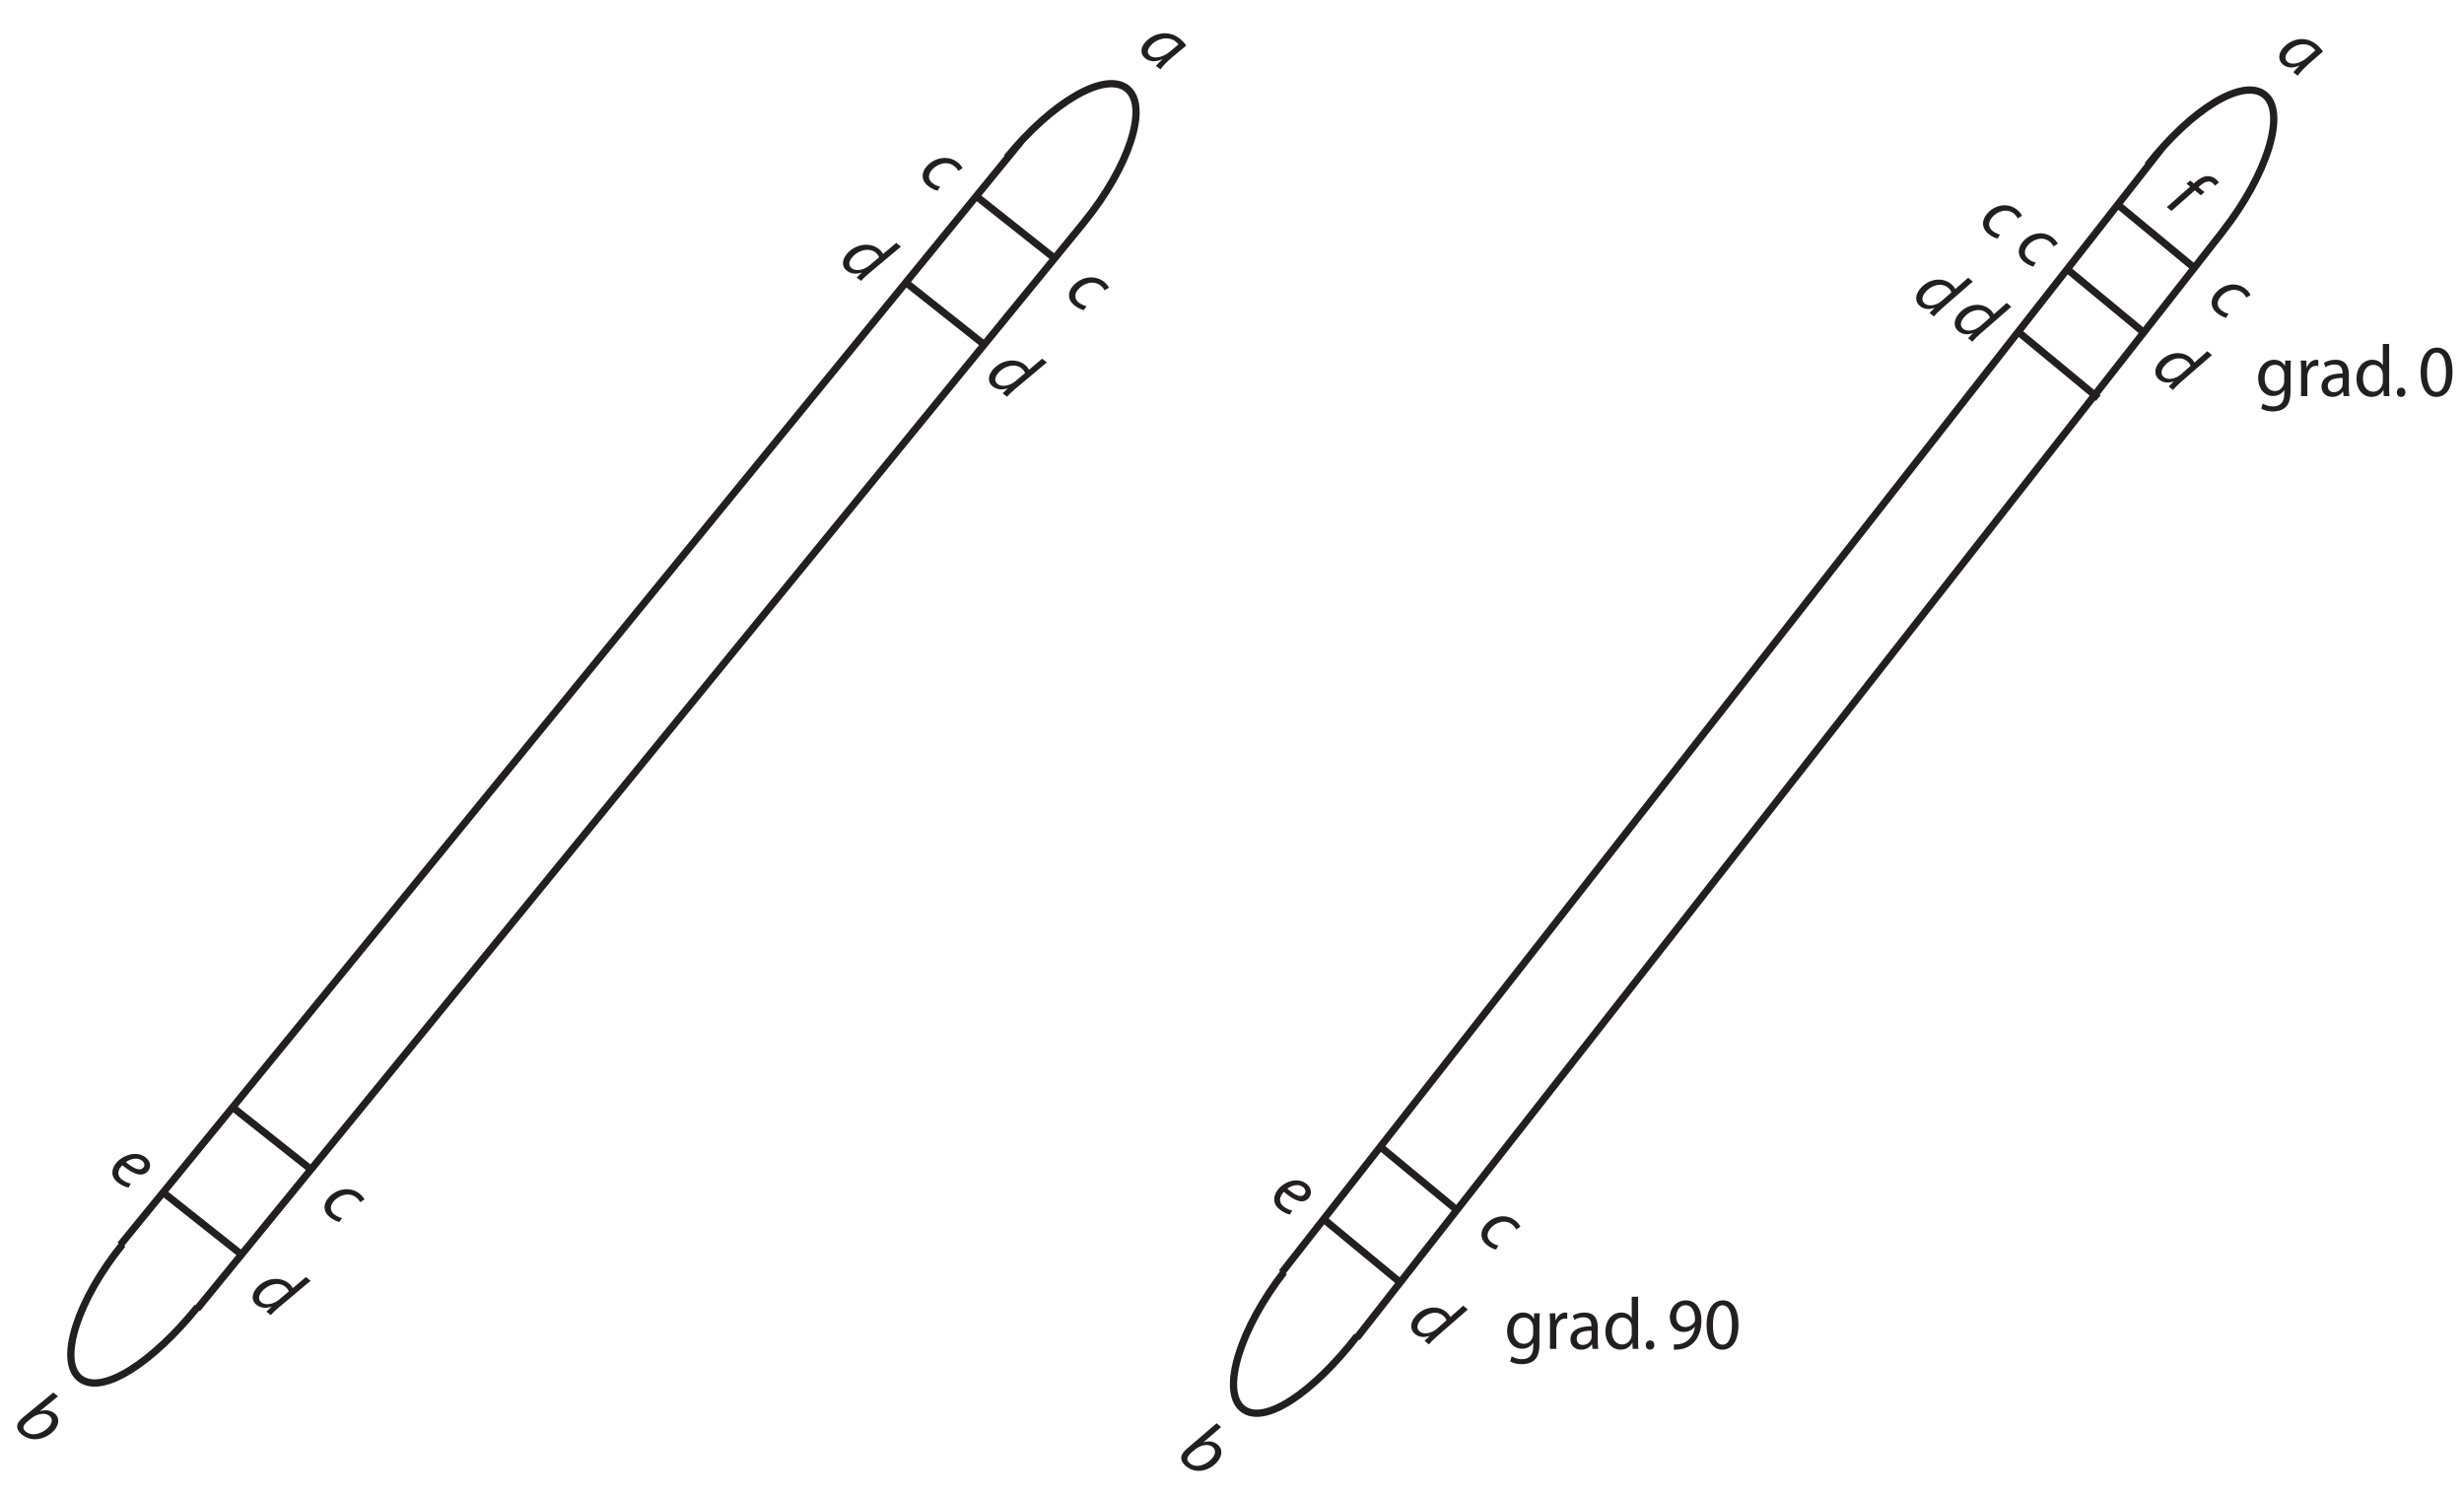 <?xml version="1.0" encoding="UTF-8"?>
<svg xmlns="http://www.w3.org/2000/svg" xmlns:xlink="http://www.w3.org/1999/xlink" width="575pt" height="349pt" viewBox="0 0 575 349" version="1.2">
<defs>
<g>
<symbol overflow="visible" id="glyph0-0">
<path style="stroke:none;" d=""/>
</symbol>
<symbol overflow="visible" id="glyph0-1">
<path style="stroke:none;" d="M 5.609 2.641 C 5.141 2.531 4.484 2.312 3.812 1.797 C 2.766 0.953 2.781 -0.156 3.609 -1.188 C 4.859 -2.719 7.234 -3.5 8.922 -2.156 C 9.406 -1.781 9.656 -1.391 9.828 -1.062 L 10.844 -1.672 C 10.734 -1.938 10.328 -2.562 9.734 -3.031 C 7.406 -4.875 4.125 -4.141 2.344 -1.953 C 1.234 -0.594 1.141 1.156 2.812 2.469 C 3.688 3.156 4.531 3.469 5.016 3.562 Z "/>
</symbol>
<symbol overflow="visible" id="glyph0-2">
<path style="stroke:none;" d="M 5.828 2.688 C 5.25 2.594 4.516 2.359 3.75 1.75 C 3.078 1.234 2.781 0.531 3 -0.25 C 3.125 -0.703 3.562 -1.344 3.859 -1.562 C 6.203 0.375 8.469 1.453 9.844 -0.219 C 10.594 -1.141 10.516 -2.422 9.297 -3.391 C 7.219 -5.031 3.984 -4 2.406 -2.078 C 1.266 -0.672 1.062 1.078 2.781 2.438 C 3.641 3.125 4.625 3.516 5.312 3.641 Z M 8.75 -1.031 C 7.953 -0.047 6.375 -0.906 4.672 -2.297 C 5.75 -3.094 7.375 -3.484 8.438 -2.656 C 9.016 -2.188 9.188 -1.562 8.766 -1.047 Z "/>
</symbol>
<symbol overflow="visible" id="glyph0-3">
<path style="stroke:none;" d="M 5.703 4.531 C 6.266 3.781 7.25 2.719 8.375 1.781 L 11.75 -1.031 C 11.422 -1.516 10.828 -2.172 10.219 -2.656 C 7.406 -4.875 3.844 -3.844 2.016 -1.625 C 1.031 -0.406 1.016 1.047 2.172 1.953 C 3.062 2.672 4.344 2.938 6.141 2.172 L 6.172 2.188 C 5.547 2.766 4.984 3.312 4.672 3.703 Z M 7.969 0.344 C 6.281 1.797 4.219 2.109 3.281 1.359 C 2.438 0.703 2.766 -0.203 3.344 -0.906 C 4.797 -2.688 7.562 -3.312 9.219 -2 C 9.609 -1.688 9.812 -1.469 9.922 -1.297 Z "/>
</symbol>
<symbol overflow="visible" id="glyph0-4">
<path style="stroke:none;" d="M 9.75 -7.656 L 2.766 -1.922 C 2.453 -1.656 2.078 -1.312 1.828 -1 C 0.859 0.172 1.344 1.312 2.484 2.203 C 5.062 4.25 8.469 2.984 10.078 1.031 C 11 -0.109 11.406 -1.703 10 -2.828 C 9.141 -3.516 7.922 -3.719 6.672 -3.312 L 6.641 -3.328 L 10.859 -6.781 Z M 4.531 -1.578 C 6.078 -2.812 7.859 -3 8.828 -2.234 C 9.703 -1.547 9.469 -0.547 8.812 0.25 C 7.656 1.672 5.031 2.812 3.375 1.5 C 2.688 0.953 2.594 0.344 3.094 -0.25 C 3.359 -0.609 3.609 -0.828 3.828 -1 Z "/>
</symbol>
<symbol overflow="visible" id="glyph0-5">
<path style="stroke:none;" d="M 13.766 -4.469 L 10.703 -1.875 C 10.531 -2.234 10.156 -2.703 9.75 -3.031 C 7.469 -4.828 4.047 -4.094 2.203 -1.828 C 1.141 -0.531 0.984 1.031 2.219 2 C 3.156 2.75 4.375 2.906 5.719 2.453 L 5.75 2.469 L 4.547 3.609 L 5.562 4.406 C 6.094 3.812 6.812 3.172 7.469 2.609 L 14.875 -3.594 Z M 7.516 0.797 C 6.062 2 4.25 2.141 3.406 1.469 C 2.453 0.719 2.844 -0.297 3.469 -1.062 C 4.859 -2.766 7.391 -3.453 8.938 -2.234 C 9.406 -1.844 9.688 -1.438 9.781 -1.109 Z "/>
</symbol>
<symbol overflow="visible" id="glyph1-0">
<path style="stroke:none;" d=""/>
</symbol>
<symbol overflow="visible" id="glyph1-1">
<path style="stroke:none;" d="M 5.469 2.672 C 5.016 2.578 4.375 2.359 3.719 1.828 C 2.688 0.969 2.703 -0.156 3.531 -1.219 C 4.734 -2.75 7.062 -3.547 8.703 -2.203 C 9.172 -1.812 9.438 -1.406 9.594 -1.078 L 10.594 -1.688 C 10.5 -1.984 10.078 -2.594 9.484 -3.078 C 7.219 -4.953 4.031 -4.203 2.297 -1.984 C 1.219 -0.594 1.125 1.172 2.75 2.516 C 3.609 3.219 4.438 3.516 4.906 3.625 Z "/>
</symbol>
<symbol overflow="visible" id="glyph1-2">
<path style="stroke:none;" d="M 5.688 2.75 C 5.141 2.641 4.391 2.391 3.656 1.797 C 3 1.234 2.719 0.547 2.922 -0.25 C 3.062 -0.719 3.484 -1.359 3.766 -1.594 C 6.062 0.391 8.266 1.469 9.609 -0.219 C 10.328 -1.156 10.25 -2.453 9.062 -3.438 C 7.031 -5.109 3.891 -4.062 2.359 -2.109 C 1.25 -0.672 1.047 1.094 2.719 2.484 C 3.562 3.172 4.516 3.578 5.188 3.703 Z M 8.547 -1.062 C 7.766 -0.047 6.219 -0.922 4.562 -2.344 C 5.625 -3.141 7.203 -3.547 8.234 -2.688 C 8.797 -2.219 8.969 -1.594 8.562 -1.078 Z "/>
</symbol>
<symbol overflow="visible" id="glyph1-3">
<path style="stroke:none;" d="M 5.562 4.594 C 6.094 3.859 7.094 2.781 8.172 1.812 L 11.469 -1.047 C 11.141 -1.531 10.562 -2.203 9.953 -2.703 C 7.219 -4.953 3.75 -3.922 1.984 -1.656 C 1.016 -0.422 1 1.062 2.125 1.984 C 3.016 2.719 4.234 2.984 6 2.203 L 6.016 2.219 C 5.422 2.812 4.875 3.391 4.562 3.781 Z M 7.797 0.344 C 6.141 1.828 4.109 2.141 3.203 1.391 C 2.375 0.703 2.703 -0.203 3.266 -0.922 C 4.688 -2.734 7.375 -3.375 9.016 -2.016 C 9.375 -1.719 9.562 -1.484 9.688 -1.312 Z "/>
</symbol>
<symbol overflow="visible" id="glyph1-4">
<path style="stroke:none;" d="M 9.531 -7.797 L 2.703 -1.938 C 2.406 -1.703 2.047 -1.328 1.797 -1.016 C 0.859 0.188 1.328 1.328 2.438 2.234 C 4.953 4.328 8.266 3.047 9.844 1.031 C 10.734 -0.109 11.141 -1.719 9.75 -2.859 C 8.906 -3.562 7.75 -3.766 6.5 -3.359 L 6.484 -3.375 L 10.609 -6.906 Z M 4.422 -1.594 C 5.922 -2.859 7.672 -3.047 8.609 -2.281 C 9.484 -1.562 9.234 -0.547 8.609 0.25 C 7.469 1.703 4.922 2.891 3.281 1.531 C 2.625 0.984 2.531 0.359 3.016 -0.25 C 3.281 -0.609 3.516 -0.844 3.75 -1.047 Z "/>
</symbol>
<symbol overflow="visible" id="glyph1-5">
<path style="stroke:none;" d="M 13.453 -4.562 L 10.453 -1.906 C 10.281 -2.266 9.906 -2.734 9.5 -3.078 C 7.266 -4.922 3.953 -4.172 2.156 -1.875 C 1.109 -0.547 0.969 1.031 2.188 2.047 C 3.094 2.797 4.281 2.953 5.594 2.484 L 5.609 2.5 L 4.438 3.672 L 5.438 4.484 C 5.953 3.891 6.641 3.219 7.297 2.641 L 14.531 -3.656 Z M 7.344 0.797 C 5.938 2.031 4.156 2.188 3.312 1.484 C 2.391 0.719 2.797 -0.312 3.391 -1.078 C 4.75 -2.812 7.203 -3.516 8.719 -2.25 C 9.188 -1.875 9.453 -1.453 9.531 -1.125 Z "/>
</symbol>
<symbol overflow="visible" id="glyph2-0">
<path style="stroke:none;" d=""/>
</symbol>
<symbol overflow="visible" id="glyph2-1">
<path style="stroke:none;" d="M 1.609 1.312 L 7.047 -3.484 L 8.453 -2.344 L 9.312 -3.094 L 7.891 -4.234 L 8.188 -4.484 C 9.203 -5.422 10.297 -5.938 11.172 -5.234 C 11.438 -5.031 11.609 -4.797 11.719 -4.594 L 12.656 -5.281 C 12.562 -5.5 12.344 -5.812 11.891 -6.172 C 11.344 -6.625 10.641 -6.859 9.922 -6.812 C 8.969 -6.75 8 -6.172 7.141 -5.406 L 6.812 -5.109 L 5.969 -5.797 L 5.125 -5.047 L 5.953 -4.375 L 0.516 0.422 Z "/>
</symbol>
<symbol overflow="visible" id="glyph3-0">
<path style="stroke:none;" d=""/>
</symbol>
<symbol overflow="visible" id="glyph3-1">
<path style="stroke:none;" d="M 8.188 -6.031 C 8.188 -7.047 8.219 -7.719 8.266 -8.297 L 6.953 -8.297 L 6.906 -7.062 L 6.859 -7.062 C 6.5 -7.75 5.734 -8.484 4.328 -8.484 C 2.438 -8.484 0.641 -6.906 0.641 -4.094 C 0.641 -1.781 2.094 -0.031 4.109 -0.031 C 5.375 -0.031 6.266 -0.656 6.703 -1.422 L 6.734 -1.422 L 6.734 -0.516 C 6.734 1.594 5.625 2.406 4.109 2.406 C 3.094 2.406 2.25 2.094 1.719 1.734 L 1.344 2.891 C 2 3.344 3.078 3.578 4.062 3.578 C 5.078 3.578 6.219 3.328 7.031 2.594 C 7.812 1.844 8.188 0.703 8.188 -1.219 Z M 6.719 -3.547 C 6.719 -3.281 6.688 -2.984 6.594 -2.75 C 6.297 -1.766 5.469 -1.188 4.547 -1.188 C 2.969 -1.188 2.141 -2.547 2.141 -4.172 C 2.141 -6.109 3.141 -7.312 4.562 -7.312 C 5.656 -7.312 6.359 -6.594 6.625 -5.703 C 6.703 -5.5 6.719 -5.281 6.719 -5.047 Z "/>
</symbol>
<symbol overflow="visible" id="glyph3-2">
<path style="stroke:none;" d="M 1.234 0 L 2.703 0 L 2.703 -4.422 C 2.703 -4.672 2.719 -4.922 2.766 -5.141 C 2.969 -6.25 3.703 -7.062 4.75 -7.062 C 4.953 -7.062 5.094 -7.047 5.266 -7.031 L 5.266 -8.438 C 5.125 -8.469 5.016 -8.484 4.859 -8.484 C 3.875 -8.484 2.969 -7.781 2.594 -6.672 L 2.547 -6.672 L 2.469 -8.297 L 1.172 -8.297 C 1.234 -7.531 1.25 -6.688 1.25 -5.703 Z "/>
</symbol>
<symbol overflow="visible" id="glyph3-3">
<path style="stroke:none;" d="M 6.969 -5.094 C 6.969 -6.75 6.359 -8.484 3.859 -8.484 C 2.828 -8.484 1.828 -8.188 1.156 -7.766 L 1.5 -6.75 C 2.062 -7.141 2.859 -7.375 3.641 -7.375 C 5.297 -7.391 5.484 -6.141 5.484 -5.453 L 5.484 -5.281 C 2.344 -5.297 0.594 -4.203 0.594 -2.188 C 0.594 -1 1.438 0.188 3.078 0.188 C 4.234 0.188 5.125 -0.391 5.562 -1.047 L 5.625 -1.047 L 5.75 0 L 7.078 0 C 7 -0.562 6.969 -1.266 6.969 -1.984 Z M 5.516 -2.797 C 5.516 -2.641 5.5 -2.469 5.453 -2.312 C 5.219 -1.609 4.531 -0.922 3.453 -0.922 C 2.703 -0.922 2.062 -1.375 2.062 -2.359 C 2.062 -3.984 3.906 -4.266 5.516 -4.234 Z "/>
</symbol>
<symbol overflow="visible" id="glyph3-4">
<path style="stroke:none;" d="M 6.781 -12.172 L 6.781 -7.234 L 6.75 -7.234 C 6.391 -7.891 5.547 -8.484 4.297 -8.484 C 2.328 -8.484 0.625 -6.812 0.641 -4.031 C 0.641 -1.516 2.172 0.188 4.141 0.188 C 5.469 0.188 6.438 -0.516 6.906 -1.438 L 6.938 -1.438 L 7 0 L 8.328 0 C 8.281 -0.562 8.266 -1.406 8.266 -2.141 L 8.266 -12.172 Z M 6.781 -3.484 C 6.781 -3.234 6.766 -3.031 6.719 -2.828 C 6.438 -1.719 5.531 -1.031 4.547 -1.031 C 2.969 -1.031 2.141 -2.422 2.141 -4.109 C 2.141 -5.938 3.047 -7.297 4.578 -7.297 C 5.688 -7.297 6.5 -6.516 6.719 -5.578 C 6.766 -5.359 6.781 -5.125 6.781 -4.922 Z "/>
</symbol>
<symbol overflow="visible" id="glyph3-5">
<path style="stroke:none;" d="M 1.875 0.188 C 2.469 0.188 2.875 -0.281 2.875 -0.891 C 2.875 -1.531 2.469 -1.969 1.891 -1.969 C 1.297 -1.969 0.875 -1.516 0.875 -0.891 C 0.875 -0.281 1.281 0.188 1.844 0.188 Z "/>
</symbol>
<symbol overflow="visible" id="glyph3-6">
<path style="stroke:none;" d=""/>
</symbol>
<symbol overflow="visible" id="glyph3-7">
<path style="stroke:none;" d="M 4.25 0.188 C 6.641 0.188 8.047 -1.906 8.047 -5.688 C 8.047 -9.234 6.719 -11.328 4.422 -11.328 C 2.203 -11.328 0.609 -9.297 0.609 -5.531 C 0.641 -1.844 2.109 0.188 4.234 0.188 Z M 4.297 -0.984 C 2.922 -0.984 2.047 -2.719 2.094 -5.625 C 2.094 -8.422 2.969 -10.172 4.312 -10.172 C 5.859 -10.172 6.531 -8.359 6.531 -5.625 C 6.531 -2.781 5.812 -0.984 4.312 -0.984 Z "/>
</symbol>
<symbol overflow="visible" id="glyph3-8">
<path style="stroke:none;" d="M 1.609 0.188 C 1.953 0.203 2.438 0.172 2.984 0.109 C 4.156 -0.031 5.312 -0.562 6.156 -1.391 C 7.234 -2.469 8.047 -4.188 8.047 -6.641 C 8.047 -9.5 6.656 -11.328 4.422 -11.328 C 2.188 -11.328 0.672 -9.484 0.672 -7.391 C 0.672 -5.469 1.938 -3.953 3.906 -3.953 C 5.016 -3.953 5.891 -4.406 6.5 -5.156 L 6.547 -5.156 C 6.344 -3.844 5.828 -2.859 5.094 -2.188 C 4.469 -1.578 3.672 -1.219 2.812 -1.109 C 2.312 -1.047 1.938 -1.031 1.609 -1.047 Z M 4.312 -10.188 C 5.859 -10.188 6.562 -8.734 6.547 -6.828 C 6.547 -6.578 6.5 -6.406 6.422 -6.281 C 6.031 -5.609 5.25 -5.109 4.25 -5.109 C 2.984 -5.109 2.156 -6.078 2.156 -7.469 C 2.156 -9.047 3.047 -10.188 4.297 -10.188 Z "/>
</symbol>
</g>
</defs>
<g id="surface1">
<path style="fill:none;stroke-width:1.7;stroke-linecap:butt;stroke-linejoin:miter;stroke:rgb(13.73%,12.16%,12.549%);stroke-opacity:1;stroke-miterlimit:4;" d="M 234.957 312.242 C 245.445 325.09 257.828 332.434 263 328.328 C 268.172 324.227 263.422 309.945 252.93 297.094 M 46.086 43.953 C 35.652 31.059 23.848 23.23 18.66 27.312 C 13.469 31.395 18.16 45.695 28.594 58.59 M 238.793 316.652 L 28.074 58.465 M 252.961 297.113 L 46.004 43.52 M 227.965 303.102 L 246.684 288.254 M 211.043 283.352 L 229.762 268.504 M 38.312 70.523 L 57.031 55.676 M 54.461 90.441 L 73.18 75.59 M 501.164 310.441 C 511.41 323.527 523.5 331.004 528.551 326.824 C 533.605 322.648 528.965 308.102 518.719 295.016 M 316.715 37.219 C 306.527 24.086 295 16.117 289.93 20.273 C 284.863 24.43 289.441 38.992 299.633 52.125 M 504.914 314.934 L 299.125 51.996 M 518.746 295.031 L 316.633 36.777 M 494.336 301.133 L 512.617 286.012 M 471.391 271.211 L 489.668 256.09 M 482.305 286.254 L 500.586 271.133 M 309.121 64.277 L 327.402 49.16 M 321.875 81.566 L 340.156 66.445 " transform="matrix(1,0,0,-1,0,349)"/>
<g style="fill:rgb(13.73%,12.16%,12.549%);fill-opacity:1;">
  <use xlink:href="#glyph0-1" x="213.777" y="40.94"/>
</g>
<g style="fill:rgb(13.73%,12.16%,12.549%);fill-opacity:1;">
  <use xlink:href="#glyph0-1" x="247.933" y="68.814"/>
</g>
<g style="fill:rgb(13.73%,12.16%,12.549%);fill-opacity:1;">
  <use xlink:href="#glyph0-1" x="74.202" y="281.626"/>
</g>
<g style="fill:rgb(13.73%,12.16%,12.549%);fill-opacity:1;">
  <use xlink:href="#glyph0-2" x="24.698" y="273.522"/>
</g>
<g style="fill:rgb(13.73%,12.16%,12.549%);fill-opacity:1;">
  <use xlink:href="#glyph0-3" x="265.086" y="11.656"/>
</g>
<g style="fill:rgb(13.73%,12.16%,12.549%);fill-opacity:1;">
  <use xlink:href="#glyph0-4" x="2.687" y="332.652"/>
</g>
<g style="fill:rgb(13.73%,12.16%,12.549%);fill-opacity:1;">
  <use xlink:href="#glyph0-5" x="229.428" y="88.175"/>
</g>
<g style="fill:rgb(13.73%,12.16%,12.549%);fill-opacity:1;">
  <use xlink:href="#glyph0-5" x="57.616" y="302.509"/>
</g>
<g style="fill:rgb(13.73%,12.16%,12.549%);fill-opacity:1;">
  <use xlink:href="#glyph0-5" x="195.366" y="61.155"/>
</g>
<g style="fill:rgb(13.73%,12.16%,12.549%);fill-opacity:1;">
  <use xlink:href="#glyph1-1" x="469.598" y="58.594"/>
</g>
<g style="fill:rgb(13.73%,12.16%,12.549%);fill-opacity:1;">
  <use xlink:href="#glyph1-1" x="461.252" y="52.055"/>
</g>
<g style="fill:rgb(13.73%,12.16%,12.549%);fill-opacity:1;">
  <use xlink:href="#glyph1-1" x="514.598" y="70.539"/>
</g>
<g style="fill:rgb(13.73%,12.16%,12.549%);fill-opacity:1;">
  <use xlink:href="#glyph1-1" x="344.201" y="288.008"/>
</g>
<g style="fill:rgb(13.73%,12.16%,12.549%);fill-opacity:1;">
  <use xlink:href="#glyph1-2" x="295.855" y="279.755"/>
</g>
<g style="fill:rgb(13.73%,12.16%,12.549%);fill-opacity:1;">
  <use xlink:href="#glyph1-3" x="530.62" y="13.076"/>
</g>
<g style="fill:rgb(13.73%,12.16%,12.549%);fill-opacity:1;">
  <use xlink:href="#glyph1-4" x="274.361" y="339.971"/>
</g>
<g style="fill:rgb(13.73%,12.16%,12.549%);fill-opacity:1;">
  <use xlink:href="#glyph1-5" x="501.649" y="86.528"/>
</g>
<g style="fill:rgb(13.73%,12.16%,12.549%);fill-opacity:1;">
  <use xlink:href="#glyph1-5" x="328.003" y="309.276"/>
</g>
<g style="fill:rgb(13.73%,12.16%,12.549%);fill-opacity:1;">
  <use xlink:href="#glyph1-5" x="454.826" y="75.256"/>
</g>
<g style="fill:rgb(13.73%,12.16%,12.549%);fill-opacity:1;">
  <use xlink:href="#glyph1-5" x="445.84" y="69.371"/>
</g>
<g style="fill:rgb(13.73%,12.16%,12.549%);fill-opacity:1;">
  <use xlink:href="#glyph2-1" x="505.135" y="47.921"/>
</g>
<g style="fill:rgb(13.73%,12.16%,12.549%);fill-opacity:1;">
  <use xlink:href="#glyph3-1" x="526.329" y="92.447"/>
  <use xlink:href="#glyph3-2" x="535.739" y="92.447"/>
</g>
<g style="fill:rgb(13.73%,12.16%,12.549%);fill-opacity:1;">
  <use xlink:href="#glyph3-3" x="541.16" y="92.447"/>
  <use xlink:href="#glyph3-4" x="549.273" y="92.447"/>
</g>
<g style="fill:rgb(13.73%,12.16%,12.549%);fill-opacity:1;">
  <use xlink:href="#glyph3-5" x="558.448" y="92.447"/>
</g>
<g style="fill:rgb(13.73%,12.16%,12.549%);fill-opacity:1;">
  <use xlink:href="#glyph3-6" x="560.704" y="92.447"/>
  <use xlink:href="#glyph3-7" x="564.272" y="92.447"/>
</g>
<g style="fill:rgb(13.73%,12.16%,12.549%);fill-opacity:1;">
  <use xlink:href="#glyph3-1" x="351.059" y="314.808"/>
  <use xlink:href="#glyph3-2" x="360.469" y="314.808"/>
</g>
<g style="fill:rgb(13.73%,12.16%,12.549%);fill-opacity:1;">
  <use xlink:href="#glyph3-3" x="365.889" y="314.808"/>
  <use xlink:href="#glyph3-4" x="374.003" y="314.808"/>
</g>
<g style="fill:rgb(13.73%,12.16%,12.549%);fill-opacity:1;">
  <use xlink:href="#glyph3-5" x="383.178" y="314.808"/>
</g>
<g style="fill:rgb(13.73%,12.16%,12.549%);fill-opacity:1;">
  <use xlink:href="#glyph3-6" x="385.434" y="314.808"/>
  <use xlink:href="#glyph3-8" x="389.002" y="314.808"/>
  <use xlink:href="#glyph3-7" x="397.638" y="314.808"/>
</g>
</g>
</svg>
